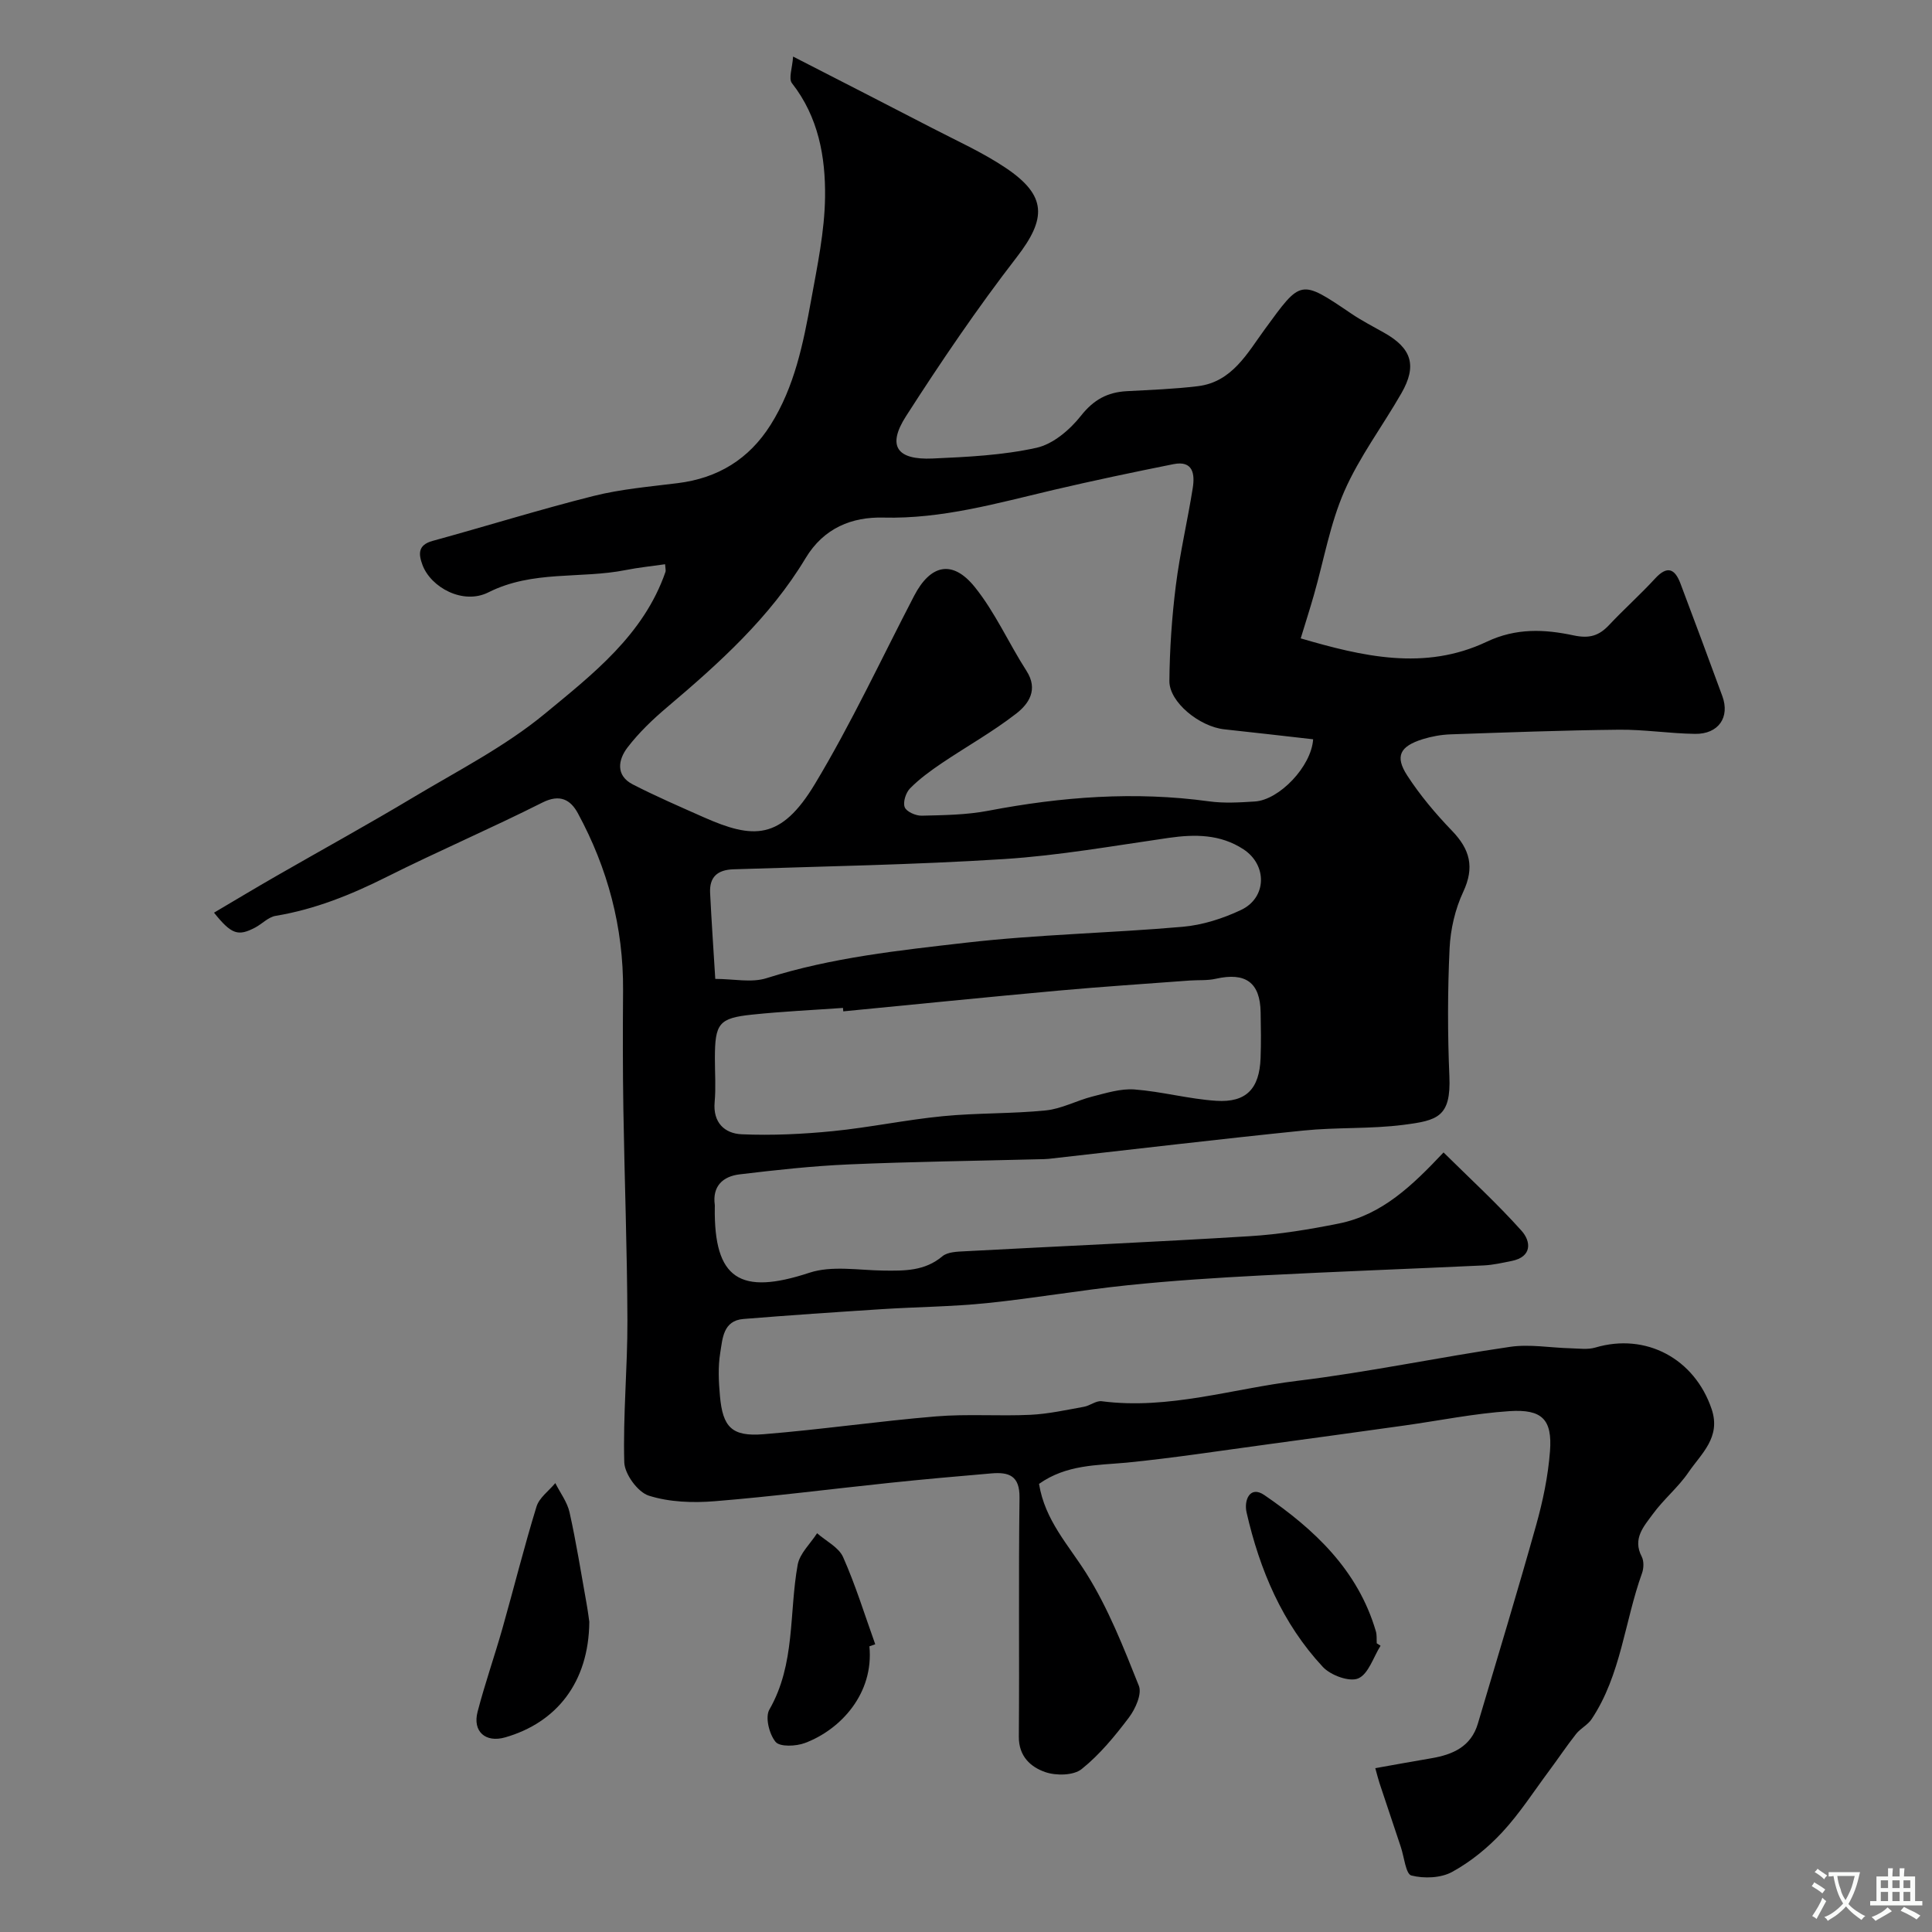 <svg enable-background="new 0 0 400 400" viewBox="0 0 400 400" xmlns="http://www.w3.org/2000/svg"><rect x="0" y="0" width="400" height="400" fill="#808080" stroke="none"/><g fill="#000001"><path d="m215.12 307.22c1.22 7.56 6.11 12.66 9.81 18.56 4.52 7.2 7.69 15.3 10.86 23.25.67 1.68-.71 4.77-2.04 6.54-2.91 3.86-6.07 7.71-9.81 10.7-1.67 1.34-5.27 1.4-7.51.63-3.03-1.04-5.52-3.26-5.49-7.33.13-16.5-.08-33 .14-49.49.06-4.59-2.23-5.33-5.81-5.03-7.03.6-14.06 1.22-21.08 1.96-12.07 1.26-24.12 2.82-36.21 3.8-4.53.37-9.39.2-13.65-1.15-2.28-.72-5-4.46-5.08-6.9-.28-9.77.68-19.58.65-29.36-.05-14.6-.6-29.2-.84-43.8-.13-8.19-.12-16.38-.06-24.57.09-13.05-3.18-25.26-9.36-36.66-1.5-2.77-3.69-4.05-7.34-2.21-10.64 5.36-21.62 10.07-32.27 15.41-7.35 3.68-14.82 6.7-22.97 8.05-1.5.25-2.78 1.65-4.21 2.41-3.53 1.86-4.91 1.47-8.54-3.07 4.4-2.6 8.64-5.15 12.93-7.61 9.45-5.43 19-10.68 28.35-16.28 9.23-5.52 18.97-10.5 27.19-17.28 9.93-8.2 20.5-16.36 25-29.39.1-.28-.02-.64-.08-1.58-2.76.4-5.48.67-8.14 1.2-9.4 1.87-19.24-.01-28.44 4.62-5.25 2.64-11.93-1.02-13.66-5.7-.82-2.23-.97-4.11 2.1-4.95 11.12-3.05 22.13-6.49 33.31-9.3 5.68-1.43 11.6-1.93 17.44-2.66 8.33-1.03 14.76-4.97 19.23-12.06 4.98-7.9 6.77-16.89 8.4-25.86 1.28-7.06 2.79-14.21 2.88-21.33.1-8.32-1.38-16.57-6.85-23.55-.76-.97.09-3.19.23-5.52 10.3 5.29 19.51 9.98 28.68 14.74 5.16 2.68 10.53 5.08 15.33 8.3 8.59 5.76 8.47 10.51 2.29 18.5-8.17 10.57-15.7 21.67-22.92 32.92-3.95 6.15-1.93 9.09 5.5 8.76 7.21-.32 14.52-.67 21.52-2.22 3.43-.76 6.91-3.73 9.2-6.63 2.62-3.32 5.48-4.87 9.46-5.09 4.93-.27 9.88-.44 14.78-1.04 7.07-.87 10.24-6.89 13.83-11.79 7.52-10.28 7.27-10.43 17.9-3.23 2.16 1.46 4.49 2.66 6.76 3.94 5.75 3.22 6.9 6.82 3.62 12.54-3.89 6.79-8.69 13.16-11.81 20.27-2.96 6.77-4.24 14.26-6.29 21.43-.8 2.81-1.69 5.59-2.75 9.06 12.71 3.71 25.64 6.8 38.5.7 6.12-2.9 12.03-2.59 17.99-1.32 3.3.7 5.27.08 7.38-2.17 3.08-3.28 6.45-6.28 9.49-9.59 2.53-2.76 4.1-2.05 5.26 1.02 2.93 7.76 5.82 15.53 8.67 23.31 1.61 4.37-.79 7.89-5.65 7.82-5.27-.07-10.53-.92-15.79-.86-11.62.12-23.24.56-34.86.96-1.93.07-3.9.43-5.74 1-4.71 1.48-5.79 3.52-3.2 7.52 2.66 4.1 5.88 7.92 9.28 11.45 3.71 3.85 4.7 7.53 2.32 12.63-1.68 3.58-2.64 7.76-2.83 11.72-.41 8.81-.42 17.67-.04 26.49.36 8.44-2.51 9.13-9.45 10.03-6.86.89-13.88.48-20.78 1.19-17.61 1.79-35.18 3.89-52.77 5.86-.66.07-1.33.06-2 .08-13.13.34-26.26.5-39.38 1.07-7.55.33-15.08 1.16-22.58 2.06-3.42.41-5.67 2.41-5.13 6.34.02.16 0 .33 0 .5-.2 14.87 5.23 18.26 19.58 13.53 4.67-1.54 10.23-.51 15.39-.45 4.33.05 8.5.11 12.15-2.96 1.09-.91 3.07-.96 4.67-1.04 19.66-1.05 39.32-1.91 58.97-3.12 6.18-.38 12.35-1.4 18.43-2.62 8.98-1.8 15.28-7.92 21.69-14.72 5.51 5.45 11.12 10.59 16.16 16.23 1.94 2.17 2.24 5.38-2.06 6.24-1.91.38-3.83.83-5.76.92-15.37.72-30.74 1.28-46.1 2.08-9.21.48-18.43 1.07-27.6 2.02-9.76 1.01-19.46 2.71-29.22 3.71-7.22.74-14.52.78-21.77 1.25-9.54.61-19.07 1.26-28.6 2.03-4.24.34-4.32 4.11-4.8 6.99-.48 2.92-.33 6-.06 8.98.58 6.45 2.47 8.42 9.02 7.89 11.92-.96 23.79-2.7 35.71-3.69 6.49-.54 13.06-.02 19.57-.33 3.7-.18 7.38-1 11.05-1.66 1.26-.22 2.52-1.3 3.68-1.15 13.86 1.8 27.07-2.6 40.55-4.23 14.73-1.79 29.31-4.89 44-7.03 4.09-.6 8.39.2 12.59.3 1.69.04 3.49.31 5.05-.15 10.5-3.12 20.58 2.3 24.1 12.75 1.97 5.86-2.16 9.21-4.8 13.08-2.12 3.11-5.15 5.58-7.37 8.63-1.83 2.51-4.27 5.08-2.31 8.82.48.92.43 2.42.06 3.44-3.61 10.02-4.34 21.05-10.43 30.2-.8 1.21-2.31 1.92-3.22 3.08-1.93 2.44-3.65 5.03-5.51 7.53-3.22 4.32-6.15 8.91-9.8 12.84-2.98 3.21-6.55 6.11-10.37 8.2-2.33 1.27-5.8 1.4-8.42.73-1.16-.29-1.49-3.84-2.19-5.92-1.48-4.4-2.95-8.8-4.41-13.21-.25-.76-.44-1.54-.87-3.09 4.04-.72 7.82-1.41 11.6-2.05 4.43-.75 8.21-2.39 9.63-7.15 4.06-13.69 8.22-27.36 12.07-41.11 1.4-4.99 2.48-10.17 2.87-15.32.49-6.55-1.61-8.73-8.37-8.29-7.32.48-14.58 1.97-21.87 2.99-9.39 1.31-18.78 2.61-28.17 3.88-9.73 1.31-19.44 2.82-29.2 3.79-6.23.57-12.5.39-18.18 4.4zm56.75-154.16c-6.37-.72-12.37-1.42-18.38-2.06-5.13-.55-11.42-5.62-11.38-10.01.06-6.58.51-13.2 1.33-19.73.85-6.79 2.44-13.48 3.51-20.24.45-2.87.07-5.74-4.01-4.92-8.29 1.66-16.57 3.4-24.81 5.33-11.62 2.73-23.06 6.04-35.26 5.73-6.43-.16-12.3 2.1-16.1 8.43-7.36 12.25-17.87 21.71-28.67 30.85-2.97 2.51-5.84 5.26-8.19 8.33-1.91 2.5-2.51 5.78 1.11 7.64 4.79 2.46 9.74 4.6 14.67 6.79 10.23 4.53 15.98 4.83 23.03-6.89 7.55-12.55 13.76-25.91 20.53-38.93 3.38-6.51 7.93-7.58 12.56-1.85 4.23 5.25 7.03 11.64 10.71 17.36 2.51 3.9.46 6.85-2.13 8.86-4.87 3.78-10.31 6.82-15.44 10.28-2.3 1.56-4.59 3.22-6.53 5.19-.88.89-1.51 2.86-1.11 3.9.35.93 2.29 1.79 3.51 1.76 4.6-.11 9.28-.16 13.78-1.02 15.16-2.9 30.34-4.06 45.71-1.95 3.11.43 6.34.23 9.49.03 5.05-.31 11.71-7.25 12.07-12.88zm-97.28 56.33c-.02-.24-.04-.47-.06-.71-6.25.44-12.52.73-18.75 1.38-6.97.72-7.77 1.82-7.77 9.11 0 3 .22 6.02-.05 8.99-.39 4.28 2.09 6.53 5.6 6.68 6.28.27 12.62-.03 18.88-.65 7.63-.76 15.18-2.36 22.81-3.1 7.06-.69 14.21-.48 21.27-1.19 3.27-.33 6.38-2.04 9.62-2.87 2.86-.72 5.87-1.68 8.73-1.47 5.67.43 11.26 1.98 16.94 2.35 6.23.4 8.94-2.51 9.18-8.83.12-3.16.07-6.33.01-9.49-.1-6.18-3.11-8.34-9.27-6.95-1.75.4-3.62.24-5.44.37-9.03.68-18.06 1.26-27.08 2.08-14.88 1.35-29.75 2.86-44.62 4.3zm-26.5-6.72c3.78 0 7.49.84 10.61-.15 13.49-4.28 27.46-5.75 41.35-7.35 14.87-1.71 29.91-1.98 44.83-3.29 4.1-.36 8.31-1.71 12.06-3.48 5.36-2.53 5.47-9.31.51-12.56-4.79-3.14-10.05-3.15-15.53-2.36-11.33 1.63-22.65 3.65-34.04 4.38-18.65 1.19-37.36 1.5-56.05 2.12-3.29.11-4.97 1.6-4.81 4.87.29 5.9.7 11.79 1.07 17.82z"/><path d="m122.01 335.78c-.11 12.61-6.85 20.88-17.4 23.92-4.1 1.18-6.8-1.22-5.73-5.3 1.51-5.8 3.5-11.47 5.14-17.24 2.38-8.4 4.49-16.89 7.06-25.24.57-1.84 2.55-3.25 3.89-4.86 1.01 2.01 2.48 3.93 2.95 6.06 1.38 6.19 2.37 12.46 3.49 18.7.32 1.78.54 3.57.6 3.96z"/><path d="m180 340.85c.95 9.73-5.9 17.23-13.35 20.02-1.84.69-5.18.84-6.07-.23-1.32-1.58-2.2-5.12-1.29-6.69 5.42-9.43 4.05-19.98 5.86-29.98.42-2.34 2.63-4.36 4.02-6.53 1.84 1.62 4.47 2.9 5.38 4.93 2.6 5.85 4.49 12.02 6.66 18.06-.4.14-.81.28-1.21.42z"/><path d="m285.83 340.73c-1.49 2.37-2.51 5.87-4.63 6.77-1.83.78-5.7-.65-7.31-2.37-8.41-9.03-13.08-20.1-15.8-32-.58-2.52.69-5.64 3.68-3.59 10.37 7.1 19.39 15.55 23.09 28.21.23.78.13 1.65.18 2.48.26.16.52.33.79.5z"/></g><path d="m377.9 391.2c-.2.3-.4.5-.6.8-.7-.6-1.4-1-2.2-1.5.2-.3.4-.5.5-.8.6.4 1.4.8 2.3 1.5zm-1.8 6.1c-.2-.2-.5-.4-.9-.6.4-.6.8-1.2 1.2-1.9s.7-1.3.9-1.9c.3.3.5.5.8.7-.7 1.3-1.4 2.6-2 3.7zm2.2-9c-.3.3-.5.5-.6.8-.6-.6-1.3-1.1-2-1.5.3-.3.5-.5.6-.7.6.5 1.3.9 2 1.4zm.3.2v-.9h2 4.5c-.3 1.3-.6 2.5-1 3.6s-.9 2.1-1.4 3c.4.5 1 1 1.6 1.4s1.2.8 1.9 1.1c-.3.2-.5.4-.8.8-.4-.3-1-.7-1.6-1.2s-1.2-1.1-1.6-1.6c-.5.6-1.1 1.1-1.7 1.6s-1.4.9-2.1 1.4c-.1-.3-.3-.5-.7-.8.6-.2 1.2-.5 1.9-1s1.4-1.1 2-1.8c-.5-.8-.9-1.6-1.2-2.5s-.6-2-.8-3.2c-.4.1-.7.1-1 .1zm2.5 2.7c.2 1 .7 1.7 1 2.2.3-.5.6-1.1 1-2s.6-1.9.9-3h-3.2-.4c.1.9.3 1.8.7 2.8z" fill="#fafbfa"/><path d="m396.5 388.5v1.5 3.6h1.5v.9c-.4 0-1 0-1.7 0h-7.9c-.5 0-.9 0-1.2 0v-.9h1.3v-3.5c0-.7 0-1.2 0-1.6h2.4c0-.8 0-1.4 0-1.7h1c0 .3-.1.8-.1 1.7h1.5c0-.8 0-1.4 0-1.7h1c0 .3-.1.9-.1 1.7zm-8.2 9.2c-.2-.3-.5-.5-.8-.8.8-.3 1.4-.6 1.9-.9s1-.7 1.4-1.1c.3.3.6.5.9.8-1.6 1-2.8 1.6-3.4 2zm2.6-6.8v-1.6h-1.5v1.6zm0 2.7v-1.9h-1.5v1.9zm2.4-2.7v-1.6h-1.5v1.6zm0 2.7v-1.9h-1.5v1.9zm.2 2 .7-.8c.4.2.9.5 1.6.8s1.3.7 1.8 1c-.3.3-.5.5-.8.8-.4-.3-1.5-1-3.3-1.8zm2-4.7v-1.6h-1.4v1.6zm0 2.7v-1.9h-1.4v1.9z" fill="#fafbfa"/></svg>